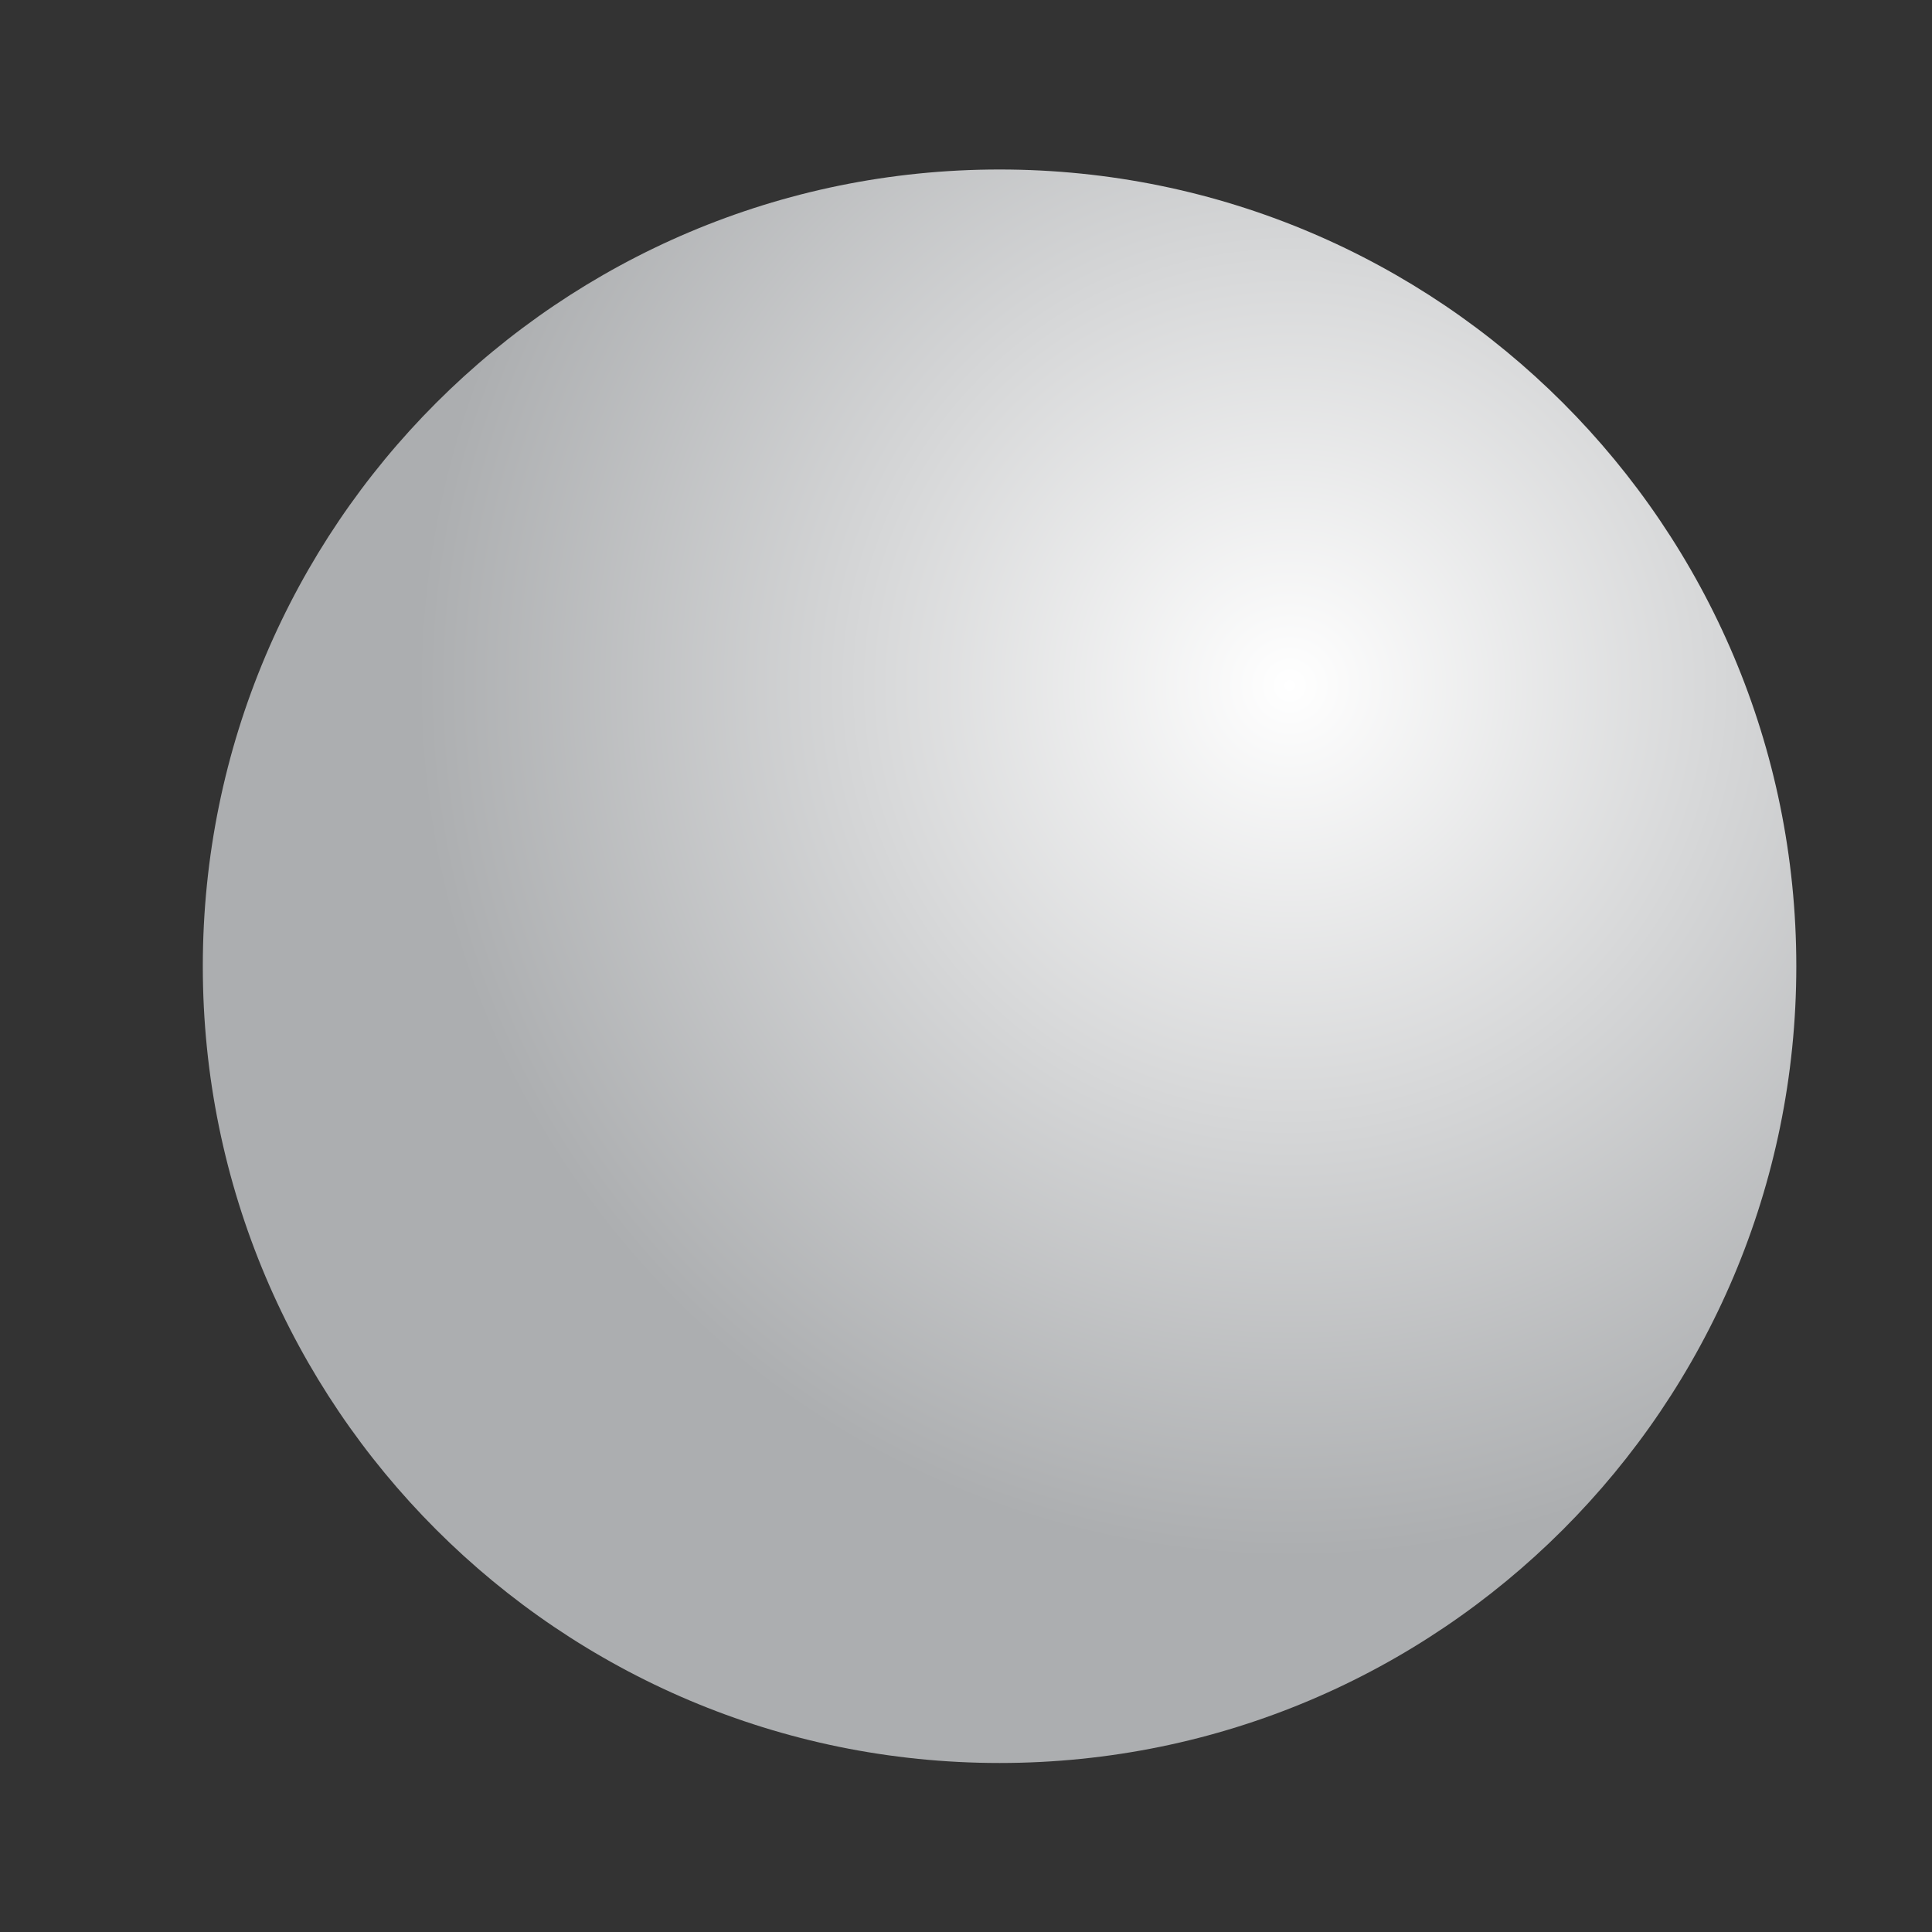 <?xml version="1.0" encoding="UTF-8" standalone="no"?>
<svg
   xmlns:dc="http://purl.org/dc/elements/1.1/"
   xmlns:cc="http://creativecommons.org/ns#"
   xmlns:rdf="http://www.w3.org/1999/02/22-rdf-syntax-ns#"
   xmlns:svg="http://www.w3.org/2000/svg"
   xmlns="http://www.w3.org/2000/svg"
   viewBox="0 0 266.667 266.667"
   height="266.667"
   width="266.667"
   xml:space="preserve"
   id="svg2"
   version="1.1"><rect x="0" y="0" width="266.667" height="266.667" fill="#333333" stroke="none"/><defs
     id="defs6"><radialGradient
       id="radialGradient30"
       spreadMethod="pad"
       gradientTransform="matrix(-76,-48.667,-48.667,76,133.333,129.167)"
       gradientUnits="userSpaceOnUse"
       r="1"
       cy="0"
       cx="0"
       fy="0"
       fx="0"><stop
         id="stop24"
         offset="0"
         style="stop-opacity:1;stop-color:#ffffff" /><stop
         id="stop26"
         offset="1"
         style="stop-opacity:1;stop-color:#acaeb0" /><stop
         id="stop28"
         offset="1"
         style="stop-opacity:1;stop-color:#acaeb0" /></radialGradient></defs><g
     transform="matrix(1.333,0,0,-1.333,0,266.667)"
     id="g10"><g
       id="g12"><g
         id="g14"><g
           id="g20"><g
             id="g22"><path
               id="path32"
               style="fill:url(#radialGradient30);stroke:none"
               d="M 21,100 C 21,54.437 57.937,17.5 103.5,17.5 v 0 c 45.563,0 82.5,36.937 82.5,82.5 v 0 c 0,45.563 -36.937,82.5 -82.5,82.5 v 0 C 57.937,182.5 21,145.563 21,100" /></g></g></g></g></g></svg>